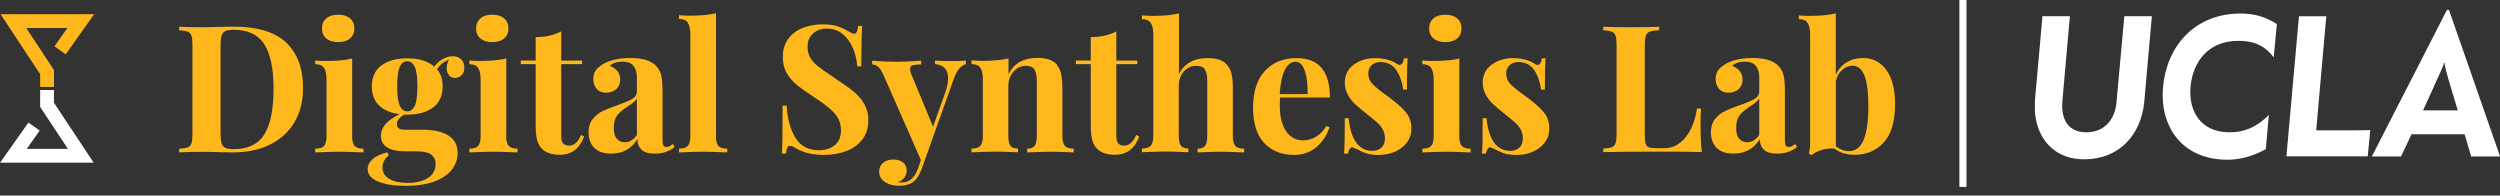 <?xml version="1.0" encoding="UTF-8"?><svg id="Layer_2" xmlns="http://www.w3.org/2000/svg" viewBox="0 0 253.42 19.82"><rect x="0" y="0" width="253.42" height="19.82" fill="#333333" stroke="none"/><defs><style>.cls-1{fill:#fff;}.cls-2{fill:#ffb81b;}.cls-3{stroke:#fff;}.cls-3,.cls-4{fill:none;stroke-miterlimit:10;stroke-width:1.4px;}.cls-4{stroke:#ffb81b;}</style></defs><g id="favicon"><path class="cls-2" d="m28.97,4.29c1.16,1.06,1.75,2.61,1.75,4.64,0,1.31-.29,2.45-.85,3.43-.57.98-1.39,1.74-2.47,2.28-1.07.54-2.36.81-3.84.81l-1.12-.02c-.7-.02-1.2-.04-1.51-.04-1.24,0-2.16.02-2.77.05v-.36c.4-.02.69-.07.87-.14.19-.07.31-.21.38-.41.07-.2.1-.53.1-.99V4.61c0-.46-.03-.79-.1-.99-.07-.2-.19-.34-.38-.41-.19-.07-.48-.12-.87-.14v-.36c.5.04,1.23.05,2.18.05h.56l.72-.02c.98-.02,1.69-.04,2.11-.04,2.34,0,4.09.53,5.26,1.59Zm-6.11-1.14c-.19.08-.32.23-.39.45-.07.22-.11.54-.11.97v9c0,.43.04.76.11.97.07.22.2.37.39.45.19.08.47.13.85.13,1.45,0,2.48-.51,3.1-1.52.61-1.01.92-2.55.92-4.6s-.32-3.56-.95-4.53-1.66-1.45-3.09-1.45c-.37,0-.65.04-.84.13Z"/><path class="cls-2" d="m35.69,13.77c0,.49.09.83.26,1.02.17.19.47.28.89.28v.38c-1.2-.05-2-.07-2.39-.07-.37,0-1.21.02-2.5.07v-.38c.43,0,.73-.09.9-.28.17-.19.25-.52.25-1.02v-5.67c0-.55-.08-.95-.25-1.21s-.47-.38-.9-.38v-.38c.38.04.76.05,1.12.05,1.07,0,1.94-.08,2.63-.25v7.83Zm-.21-11.91c.29.25.44.58.44,1.02s-.15.77-.44,1.02-.69.37-1.2.37-.9-.12-1.2-.37-.44-.58-.44-1.02.15-.77.44-1.02.69-.37,1.2-.37.9.12,1.2.37Z"/><path class="cls-2" d="m45.53,7.62c-.17-.16-.25-.39-.25-.69s.07-.58.22-.88c-.29.12-.53.26-.71.41-.19.15-.35.34-.48.57.37.44.56,1.02.56,1.73,0,.95-.33,1.66-.98,2.14-.65.48-1.52.72-2.6.72h-.32c-.49.29-.74.61-.74.95,0,.38.24.58.72.58h1.96c1.06,0,1.9.2,2.53.58s.95.99.95,1.79c0,.61-.2,1.17-.58,1.67-.39.5-.98.9-1.77,1.2s-1.76.45-2.92.45-2.1-.15-2.8-.44c-.7-.29-1.05-.72-1.05-1.27,0-.37.17-.71.5-1s.83-.52,1.49-.69l.16.29c-.43.36-.65.77-.65,1.24,0,.5.23.89.68,1.16.46.27,1.09.41,1.89.41s1.52-.17,2.04-.5c.52-.34.78-.81.78-1.42,0-.4-.15-.71-.44-.94s-.81-.34-1.54-.34h-1.12c-.77,0-1.37-.13-1.8-.39s-.65-.65-.65-1.18c0-.44.16-.84.47-1.19.31-.35.79-.68,1.42-1.01-.86-.11-1.55-.4-2.05-.86s-.76-1.12-.76-1.94c0-.95.33-1.66.98-2.14.65-.48,1.52-.72,2.6-.72,1.2,0,2.12.28,2.75.85.23-.32.51-.58.85-.77.34-.19.68-.29,1.03-.29s.64.11.85.32.32.48.32.82-.09.6-.28.78-.41.28-.66.28-.44-.08-.61-.24Zm-3.48,3.09c.17-.38.26-1.04.26-1.96s-.09-1.58-.26-1.96c-.17-.38-.43-.58-.77-.58s-.59.19-.76.58c-.17.38-.26,1.04-.26,1.96s.09,1.58.26,1.96c.17.38.43.58.76.58s.59-.19.77-.58Z"/><path class="cls-2" d="m51.31,13.77c0,.49.09.83.26,1.02.17.19.47.28.89.28v.38c-1.2-.05-2-.07-2.39-.07-.37,0-1.21.02-2.5.07v-.38c.43,0,.73-.09.9-.28.17-.19.25-.52.25-1.02v-5.67c0-.55-.08-.95-.25-1.21s-.47-.38-.9-.38v-.38c.38.04.76.05,1.12.05,1.07,0,1.94-.08,2.63-.25v7.83Zm-.21-11.91c.29.25.44.58.44,1.02s-.15.77-.44,1.02-.69.37-1.2.37-.9-.12-1.2-.37-.44-.58-.44-1.02.15-.77.44-1.02.69-.37,1.2-.37.9.12,1.2.37Z"/><path class="cls-2" d="m56.89,6.14h2.12v.36h-2.12v7.27c0,.36.06.62.19.76.13.15.33.23.6.23.52,0,.92-.36,1.22-1.08l.31.16c-.46,1.24-1.28,1.85-2.47,1.85-.79,0-1.39-.2-1.8-.61-.25-.25-.42-.57-.51-.94s-.13-.9-.13-1.56v-6.08h-1.51v-.36h1.51v-2.38c1,0,1.86-.19,2.59-.58v2.95Z"/><path class="cls-2" d="m60.23,14.98c-.38-.4-.57-.92-.57-1.57,0-.54.14-.99.42-1.34.28-.35.62-.63,1.03-.82.4-.19.92-.4,1.54-.61.66-.23,1.14-.44,1.45-.62.31-.19.46-.44.46-.77v-1.4c0-.5-.12-.9-.35-1.18-.23-.28-.6-.42-1.09-.42-.58,0-1.01.14-1.31.43.34.12.6.3.78.54.19.24.28.52.28.85,0,.41-.14.73-.41.97-.28.24-.61.36-1.01.36-.42,0-.74-.13-.97-.4-.23-.26-.34-.59-.34-.99,0-.34.08-.62.24-.86.16-.23.41-.45.75-.66.32-.19.72-.34,1.2-.45.47-.11.99-.16,1.56-.16s1.1.06,1.53.18c.43.12.79.32,1.08.61.26.26.44.59.53.97s.13.91.13,1.57v4.9c0,.29.03.49.08.61s.16.18.32.18c.18,0,.4-.1.65-.31l.18.31c-.54.44-1.2.67-1.98.67-.66,0-1.12-.13-1.39-.4s-.4-.62-.41-1.06c-.6.97-1.48,1.46-2.65,1.46-.77,0-1.34-.2-1.72-.59Zm4.33-1.3v-3.69c-.14.24-.45.5-.92.79-.47.3-.82.6-1.06.9-.24.3-.36.73-.36,1.3,0,.49.1.85.31,1.09s.47.35.81.35c.47,0,.88-.25,1.22-.74Z"/><path class="cls-2" d="m72.57,13.77c0,.49.08.83.25,1.02.17.19.47.28.9.28v.38c-1.25-.05-2.05-.07-2.41-.07-.41,0-1.24.02-2.48.07v-.38c.42,0,.72-.09.89-.28.17-.19.26-.52.26-1.02V3.51c0-.55-.09-.95-.26-1.21s-.47-.38-.89-.38v-.38c.38.04.76.05,1.12.05,1.04,0,1.92-.08,2.63-.25v12.42Z"/><path class="cls-2" d="m84.86,2.65c.37.12.75.29,1.13.52.13.07.25.13.35.18s.19.07.26.07c.11,0,.19-.06.25-.19.06-.13.11-.33.14-.6h.41c-.06.8-.09,2.17-.09,4.1h-.41c-.05-.65-.2-1.27-.44-1.85-.25-.59-.59-1.06-1.04-1.43s-.97-.55-1.58-.55-1.06.17-1.43.5-.55.78-.55,1.34c0,.42.09.79.27,1.1.18.31.43.6.76.86.32.26.82.61,1.49,1.05l.58.4c.71.47,1.27.88,1.67,1.22.41.35.74.75,1,1.21s.39,1,.39,1.61c0,.77-.2,1.41-.59,1.93-.4.52-.93.92-1.61,1.18-.68.26-1.43.4-2.26.4-.67,0-1.23-.06-1.67-.18-.44-.12-.85-.28-1.22-.49-.26-.17-.47-.25-.61-.25-.11,0-.19.06-.25.19s-.11.33-.14.6h-.41c.05-.76.07-2.38.07-4.86h.41c.08,1.34.38,2.43.9,3.27s1.31,1.25,2.38,1.25c.65,0,1.18-.17,1.6-.52.42-.35.63-.85.63-1.49s-.22-1.25-.65-1.73c-.43-.48-1.12-1.02-2.05-1.62-.72-.47-1.3-.88-1.73-1.22-.43-.35-.79-.76-1.06-1.23-.28-.47-.41-1.02-.41-1.65,0-.72.18-1.33.55-1.83s.86-.87,1.47-1.11c.61-.24,1.28-.36,2.02-.36.62,0,1.12.06,1.49.18Z"/><path class="cls-2" d="m97.91,6.14v.36c-.25.07-.48.23-.68.46-.2.23-.39.6-.57,1.09l-3.22,9.05c-.24.62-.5,1.05-.79,1.28-.35.3-.87.45-1.57.45-.5,0-.96-.12-1.36-.37s-.6-.6-.6-1.07c0-.37.13-.67.4-.89.26-.22.61-.33,1.04-.33.41,0,.74.1.98.3.25.2.37.48.37.84,0,.25-.08.48-.23.69s-.38.37-.67.48c.08.01.22.02.41.02.74,0,1.29-.47,1.64-1.42l.29-.86-3.82-8.68c-.19-.41-.38-.68-.56-.81-.18-.13-.37-.2-.56-.2v-.38c.79.07,1.61.11,2.47.11.71,0,1.54-.04,2.5-.11v.38c-.38,0-.67.03-.85.08-.19.05-.28.2-.28.42,0,.13.04.3.13.5l2.2,5.31,1.24-3.46c.19-.56.29-1.04.29-1.44,0-.88-.44-1.36-1.33-1.44v-.36c.56.04,1.15.05,1.75.05s1.06-.02,1.39-.05Z"/><path class="cls-2" d="m107.13,6.59c.2.23.35.52.43.88.08.36.13.85.13,1.46v4.84c0,.49.09.83.26,1.02.17.19.47.28.89.28v.38c-1.2-.05-1.99-.07-2.38-.07-.36,0-1.14.02-2.34.07v-.38c.36,0,.61-.09.76-.28.14-.19.22-.52.22-1.02v-5.6c0-.49-.08-.86-.24-1.12s-.45-.38-.87-.38c-.49,0-.91.2-1.26.6-.35.4-.52.9-.52,1.49v5c0,.49.07.83.22,1.02.14.19.4.28.76.28v.38c-1.1-.05-1.85-.07-2.23-.07-.36,0-1.19.02-2.48.07v-.38c.43,0,.73-.09.9-.28.17-.19.25-.52.25-1.02v-5.67c0-.55-.08-.95-.25-1.21s-.47-.38-.9-.38v-.38c.38.04.76.05,1.12.05,1.07,0,1.94-.08,2.63-.25v1.62c.54-1.12,1.52-1.67,2.95-1.67.91,0,1.57.23,1.98.7Z"/><path class="cls-2" d="m113.16,6.14h2.12v.36h-2.12v7.27c0,.36.06.62.19.76.13.15.33.23.6.23.52,0,.92-.36,1.22-1.08l.31.16c-.46,1.24-1.28,1.85-2.47,1.85-.79,0-1.39-.2-1.8-.61-.25-.25-.42-.57-.51-.94s-.13-.9-.13-1.56v-6.08h-1.51v-.36h1.51v-2.38c1,0,1.86-.19,2.59-.58v2.95Z"/><path class="cls-2" d="m119.49,7.56c.54-1.12,1.52-1.67,2.93-1.67.94,0,1.6.23,1.98.7.2.23.35.53.44.89.09.37.13.85.13,1.45v4.84c0,.49.08.83.25,1.02.17.19.47.28.9.28v.38c-1.25-.05-2.04-.07-2.38-.07-.41,0-1.19.02-2.34.07v-.38c.36,0,.61-.09.76-.28.14-.19.22-.52.22-1.02v-5.6c0-.49-.08-.86-.24-1.12s-.45-.38-.87-.38c-.5,0-.93.19-1.27.58-.34.39-.51.88-.51,1.48v5.02c0,.49.07.83.22,1.02.14.19.4.28.76.28v.38c-1.15-.05-1.9-.07-2.23-.07-.41,0-1.24.02-2.48.07v-.38c.42,0,.72-.09.89-.28.17-.19.26-.52.26-1.02V3.53c0-.55-.09-.95-.26-1.21-.17-.25-.47-.38-.89-.38v-.38c.38.04.76.05,1.12.05,1.04,0,1.92-.08,2.63-.25v6.19Z"/><path class="cls-2" d="m134.45,12.78l.32.11c-.24.78-.67,1.44-1.29,1.99-.62.55-1.39.82-2.31.82-1.27,0-2.28-.41-3.03-1.21-.75-.81-1.12-2.01-1.12-3.59s.4-2.86,1.21-3.72c.8-.86,1.87-1.29,3.2-1.29,2.26,0,3.38,1.33,3.38,4h-5.06c-.01.18-.02.46-.02.85,0,.79.11,1.45.33,1.98.22.53.51.91.86,1.15.35.24.73.36,1.14.36.98,0,1.78-.48,2.38-1.44Zm-4.2-5.71c-.28.53-.46,1.36-.53,2.47h2.83c.02-.95-.07-1.73-.28-2.35s-.53-.93-.95-.93-.79.27-1.07.8Z"/><path class="cls-2" d="m140.68,6.06c.38.11.68.24.88.39.12.08.23.13.32.13.11,0,.2-.06.28-.17s.13-.28.15-.5h.38c-.05.61-.07,1.67-.07,3.17h-.38c-.11-.79-.35-1.46-.71-1.99-.37-.53-.9-.8-1.59-.8-.36,0-.66.1-.89.31-.23.21-.35.49-.35.85,0,.41.14.76.41,1.05.28.29.71.65,1.3,1.07l.52.38c.73.55,1.27,1.04,1.62,1.48.35.43.52.97.52,1.62,0,.53-.15,1-.46,1.4-.31.41-.72.72-1.23.94s-1.09.32-1.71.32c-.66,0-1.22-.13-1.69-.38-.38-.19-.66-.32-.83-.38-.12-.04-.22,0-.31.12s-.16.29-.21.51h-.38c.05-.68.07-1.88.07-3.6h.38c.24,2.21,1.05,3.31,2.43,3.31.35,0,.64-.1.89-.31s.37-.53.37-.96c0-.33-.08-.64-.22-.9-.15-.26-.34-.5-.57-.7-.23-.2-.57-.49-1.03-.85-.54-.43-.95-.78-1.23-1.04-.28-.26-.52-.58-.72-.94-.2-.36-.3-.76-.3-1.21,0-.77.3-1.37.9-1.82.6-.44,1.33-.67,2.2-.67.46,0,.88.06,1.26.17Z"/><path class="cls-2" d="m147.92,13.77c0,.49.09.83.26,1.02.17.19.47.28.89.28v.38c-1.2-.05-2-.07-2.39-.07-.37,0-1.21.02-2.5.07v-.38c.43,0,.73-.09.9-.28.17-.19.25-.52.25-1.02v-5.67c0-.55-.08-.95-.25-1.21s-.47-.38-.9-.38v-.38c.38.04.76.05,1.12.05,1.07,0,1.94-.08,2.63-.25v7.83Zm-.21-11.91c.29.25.44.58.44,1.02s-.15.77-.44,1.02-.69.37-1.2.37-.9-.12-1.2-.37-.44-.58-.44-1.02.15-.77.44-1.02.69-.37,1.2-.37.9.12,1.2.37Z"/><path class="cls-2" d="m154.66,6.06c.38.11.68.24.88.39.12.08.23.13.32.13.11,0,.2-.06.28-.17s.13-.28.15-.5h.38c-.05.61-.07,1.67-.07,3.17h-.38c-.11-.79-.35-1.46-.71-1.99-.37-.53-.9-.8-1.59-.8-.36,0-.66.1-.89.31-.23.21-.35.49-.35.85,0,.41.14.76.41,1.05.28.29.71.65,1.3,1.07l.52.38c.73.55,1.27,1.04,1.62,1.48.35.43.52.97.52,1.62,0,.53-.15,1-.46,1.4-.31.41-.72.72-1.23.94s-1.09.32-1.71.32c-.66,0-1.22-.13-1.69-.38-.38-.19-.66-.32-.83-.38-.12-.04-.22,0-.31.12s-.16.29-.21.51h-.38c.05-.68.07-1.88.07-3.6h.38c.24,2.21,1.05,3.31,2.43,3.31.35,0,.64-.1.89-.31s.37-.53.37-.96c0-.33-.08-.64-.22-.9-.15-.26-.34-.5-.57-.7-.23-.2-.57-.49-1.03-.85-.54-.43-.95-.78-1.23-1.04-.28-.26-.52-.58-.72-.94-.2-.36-.3-.76-.3-1.21,0-.77.3-1.37.9-1.82.6-.44,1.33-.67,2.2-.67.46,0,.88.06,1.26.17Z"/><path class="cls-2" d="m168.2,3.06c-.43.02-.75.07-.95.14-.2.07-.33.21-.41.41-.07.2-.11.53-.11.99v9.14c0,.38.03.66.09.84.06.17.17.29.31.35.15.06.39.09.73.09h.88c.82,0,1.52-.37,2.12-1.1.59-.73.98-1.7,1.16-2.92h.41c-.04.41-.05.94-.05,1.58,0,1.15.04,2.1.13,2.84-.82-.04-2.19-.05-4.12-.05-2.62,0-4.57.02-5.87.05v-.36c.4-.02.69-.07.87-.14.19-.07.31-.21.38-.41.07-.2.1-.53.1-.99V4.61c0-.46-.03-.79-.1-.99-.07-.2-.19-.34-.38-.41-.19-.07-.48-.12-.87-.14v-.36c.61.04,1.56.05,2.84.05s2.17-.02,2.83-.05v.36Z"/><path class="cls-2" d="m174,14.98c-.38-.4-.57-.92-.57-1.57,0-.54.14-.99.42-1.34.28-.35.62-.63,1.03-.82.4-.19.92-.4,1.54-.61.66-.23,1.14-.44,1.45-.62.31-.19.46-.44.46-.77v-1.4c0-.5-.12-.9-.35-1.18-.23-.28-.6-.42-1.09-.42-.58,0-1.01.14-1.31.43.34.12.6.3.78.54.19.24.28.52.28.85,0,.41-.14.73-.41.97-.28.24-.61.36-1.01.36-.42,0-.74-.13-.97-.4-.23-.26-.34-.59-.34-.99,0-.34.08-.62.24-.86.16-.23.41-.45.75-.66.32-.19.72-.34,1.2-.45.47-.11.99-.16,1.56-.16s1.1.06,1.53.18c.43.12.79.32,1.08.61.26.26.44.59.53.97s.13.91.13,1.57v4.9c0,.29.03.49.08.61s.16.18.32.18c.18,0,.4-.1.65-.31l.18.31c-.54.44-1.2.67-1.98.67-.66,0-1.12-.13-1.39-.4s-.4-.62-.41-1.06c-.6.97-1.48,1.46-2.65,1.46-.77,0-1.34-.2-1.72-.59Zm4.33-1.3v-3.69c-.14.24-.45.5-.92.79-.47.3-.82.6-1.06.9-.24.3-.36.73-.36,1.3,0,.49.1.85.31,1.09s.47.35.81.35c.47,0,.88-.25,1.22-.74Z"/><path class="cls-2" d="m191.2,7.08c.6.8.9,1.95.9,3.46,0,1.76-.38,3.06-1.15,3.9s-1.76,1.25-2.97,1.25c-.83,0-1.5-.21-2.02-.63-.43-.04-.86.01-1.3.14-.43.13-.77.31-1.03.52l-.27-.16c.08-.3.13-.64.13-1.01V3.53c0-.55-.09-.95-.26-1.21s-.47-.38-.89-.38v-.38c.37.04.74.05,1.12.05,1.04,0,1.92-.08,2.63-.25v6.23c.25-.55.62-.98,1.1-1.27.48-.29,1.03-.44,1.66-.44.97,0,1.76.4,2.36,1.2Zm-2.3,7.12c.32-.74.49-1.88.49-3.4s-.14-2.54-.41-3.18c-.28-.64-.67-.96-1.19-.96-.38,0-.74.14-1.05.42-.32.28-.53.66-.64,1.14v6.61c.4.32.84.49,1.33.49.66,0,1.15-.37,1.48-1.12Z"/><path class="cls-1" d="m199.34,18.95h-.72V0h.72v18.95Z"/><path class="cls-1" d="m206.31,11.73c-.06-.5-.03-1.22-.03-1.58l.76-8.51h2.78l-.76,8.59c-.16,1.86.57,3.18,2.43,3.18s2.89-1.33,3.05-2.99l.8-8.78h2.79l-.77,8.67c-.32,3.35-2.53,5.84-6.1,5.84-2.79,0-4.59-1.8-4.94-4.41m12.94-2.89c.36-4.09,3.13-7.48,7.88-7.48,1.26,0,2.47.29,3.66,1.07l-.32,3.38c-1.09-1.46-2.4-1.68-3.61-1.68-2.96,0-4.59,2.06-4.82,4.66-.22,2.55,1.09,4.61,3.97,4.61,1.25,0,2.57-.36,3.97-1.76l-.31,3.47c-1.35.74-2.61,1.07-3.88,1.07-4.72,0-6.88-3.5-6.54-7.33m13.78-7.21h2.77l-1.02,11.56h3.98c.29,0,1.24-.02,1.5-.02-.02.14-.26,2.66-.26,2.66h-8.24l1.27-14.2m15.2-.64h-.2l-7.61,14.85h2.96l1.06-2.25h5.38l.67,2.25h2.93l-5.18-14.85m-.7,5.94c.09-.19.16-.45.2-.59h.05c.02.18.04.39.1.6.14.64,1.24,4.23,1.24,4.23h-3.52s1.88-4.14,1.93-4.25h0Z"/><polyline class="cls-3" points="4.77 9.12 4.77 10.63 8.19 15.79 1.36 15.79 3.45 12.83"/><polyline class="cls-4" points="4.77 8.81 4.77 7.31 1.36 2.14 8.19 2.14 6.09 5.1"/></g></svg>
